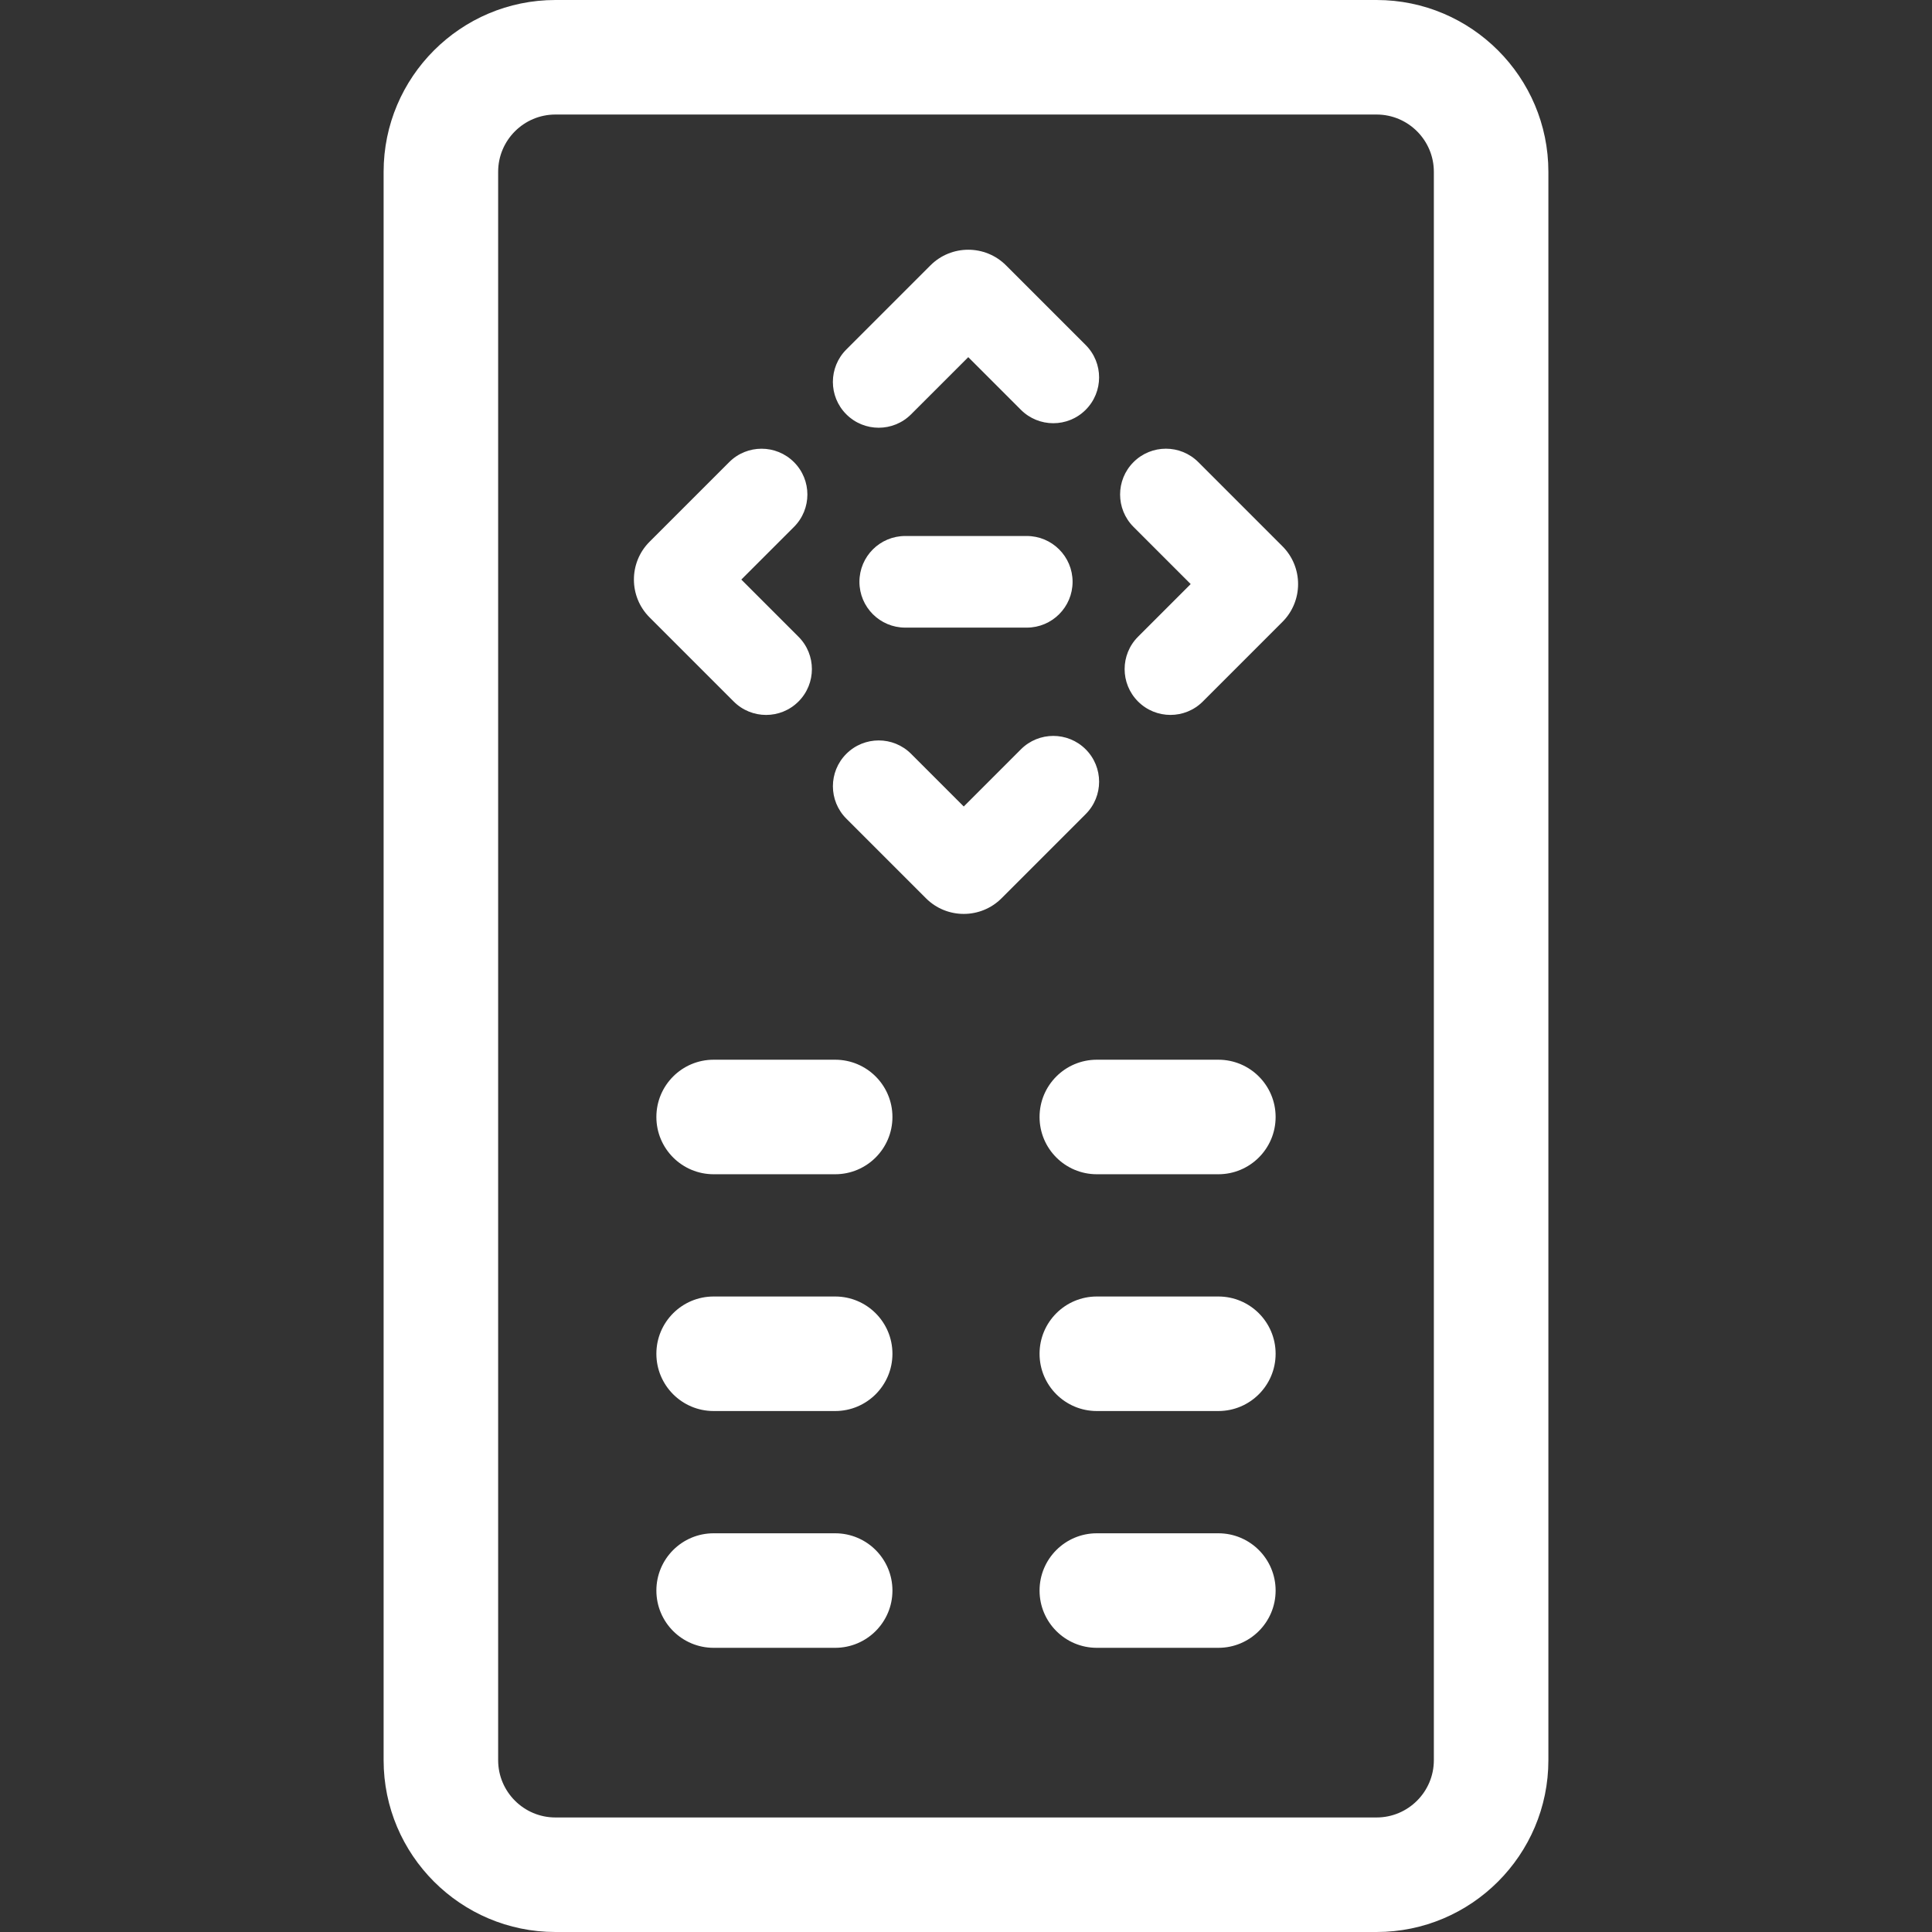 <svg xmlns="http://www.w3.org/2000/svg" viewBox="0 0 253.032 253.032">
  <rect x="0" y="0" width="253.032" height="253.032" fill="#333333" stroke="none"/>
  <g fill="#fff">
    <path
      d="M180.29 0H72.742c-12.406 0-22.5 10.094-22.5 22.5v208.032c0 12.406 10.094 22.5 22.5 22.5H180.29c12.406 0 22.5-10.094 22.5-22.5V22.5c0-12.406-10.093-22.5-22.5-22.5zm7.5 230.532c0 4.136-3.364 7.5-7.5 7.5H72.742c-4.136 0-7.5-3.364-7.5-7.5V22.5c0-4.136 3.364-7.5 7.5-7.5H180.29c4.136 0 7.5 3.364 7.5 7.5v208.032z" />
    <path
      d="M109.382 138.79H93.465c-4.143 0-7.5 3.357-7.5 7.5s3.357 7.5 7.5 7.5h15.917c4.143 0 7.5-3.357 7.5-7.5s-3.357-7.5-7.5-7.5zM109.382 169.801H93.465c-4.143 0-7.5 3.357-7.5 7.5s3.357 7.5 7.5 7.5h15.917c4.143 0 7.5-3.357 7.5-7.5s-3.357-7.5-7.5-7.5zM109.382 200.813H93.465c-4.143 0-7.5 3.357-7.5 7.5s3.357 7.5 7.5 7.5h15.917c4.143 0 7.5-3.357 7.5-7.5s-3.357-7.5-7.5-7.5zM159.567 138.79H143.65c-4.143 0-7.5 3.357-7.5 7.5s3.357 7.5 7.5 7.5h15.917c4.143 0 7.5-3.357 7.5-7.5s-3.358-7.5-7.5-7.5zM159.567 169.801H143.65c-4.143 0-7.5 3.357-7.5 7.5s3.357 7.5 7.5 7.5h15.917c4.143 0 7.5-3.357 7.5-7.5s-3.358-7.5-7.5-7.5zM159.567 200.813H143.65c-4.143 0-7.5 3.357-7.5 7.5s3.357 7.5 7.5 7.5h15.917c4.143 0 7.5-3.357 7.5-7.5s-3.358-7.5-7.5-7.5zM118.558 70.199c-3.313 0-6 2.686-6 6 0 3.313 2.687 6 6 6h15.917c3.313 0 6-2.687 6-6 0-3.314-2.687-6-6-6h-15.917zM115.082 56.02c1.535 0 3.071-.586 4.242-1.757l7.488-7.487 6.893 6.895c2.343 2.343 6.143 2.344 8.485.001 2.344-2.344 2.344-6.143.001-8.485L131.76 34.756c-2.728-2.731-7.169-2.73-9.899-.001L110.84 45.776c-2.344 2.344-2.344 6.143-.001 8.485 1.172 1.173 2.707 1.759 4.243 1.759zM142.192 98.138c-2.342-2.342-6.142-2.343-8.485.001l-7.486 7.487-6.893-6.895c-2.343-2.343-6.143-2.344-8.485-.001-2.344 2.343-2.344 6.142-.001 8.485l10.43 10.431c1.364 1.365 3.156 2.048 4.949 2.048s3.585-.683 4.95-2.048l11.022-11.023c2.343-2.343 2.343-6.142-.001-8.485zM156.941 60.523c-2.344-2.343-6.142-2.344-8.485-.001-2.344 2.343-2.344 6.142-.001 8.485l7.488 7.489-6.895 6.895c-2.343 2.343-2.343 6.142.001 8.485 1.171 1.171 2.707 1.757 4.242 1.757 1.535 0 3.071-.586 4.243-1.758l10.428-10.43c2.729-2.729 2.729-7.17.001-9.898l-11.022-11.024zM100.334 93.635c1.535 0 3.071-.586 4.242-1.757 2.344-2.344 2.344-6.143.001-8.485l-7.487-7.488 6.895-6.894c2.344-2.344 2.344-6.143.001-8.485-2.343-2.343-6.143-2.344-8.485-.001L85.07 70.955c-2.729 2.729-2.729 7.17-.001 9.898l11.022 11.023c1.172 1.173 2.707 1.759 4.243 1.759z" />
  </g>
</svg>
